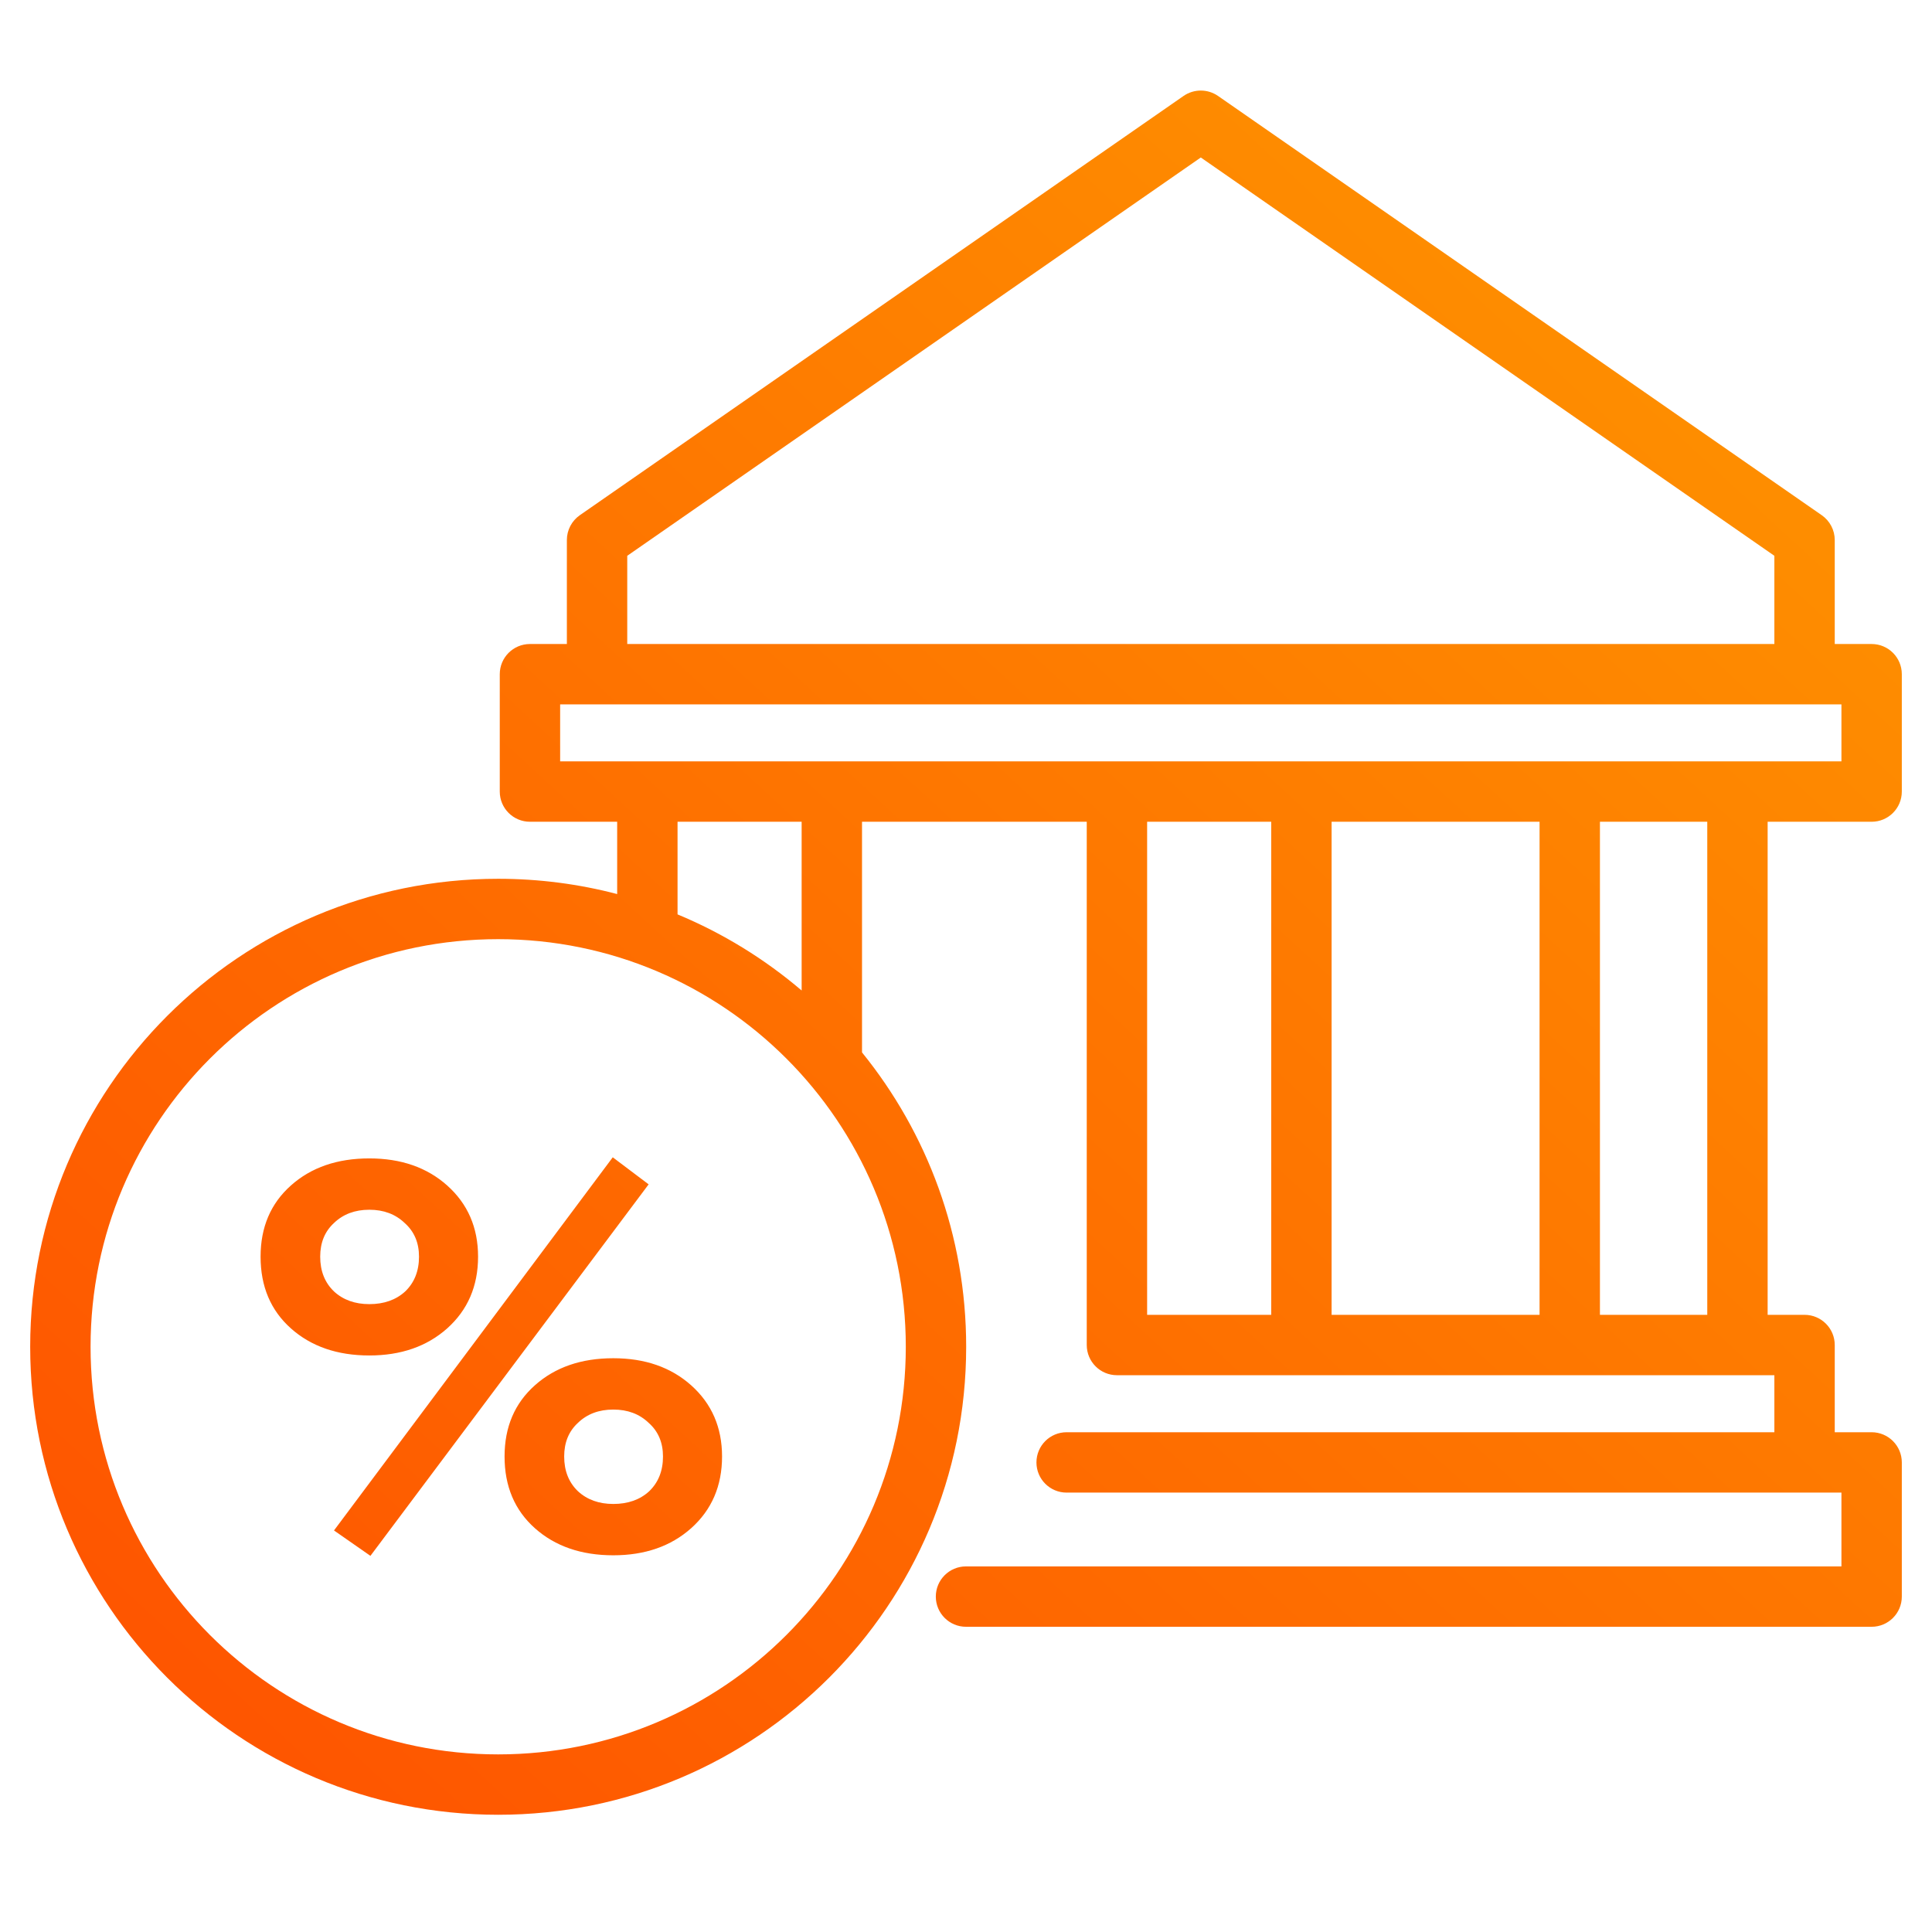 <svg width="56" height="56" viewBox="0 0 56 56" fill="none" xmlns="http://www.w3.org/2000/svg">
<path fill-rule="evenodd" clip-rule="evenodd" d="M35.305 2.781C35.005 2.573 34.607 2.573 34.306 2.781L16.806 14.934C16.571 15.098 16.431 15.366 16.431 15.653V18.667H15.361C14.878 18.667 14.486 19.058 14.486 19.542V22.944C14.486 23.428 14.878 23.819 15.361 23.819H17.889V25.915C16.788 25.626 15.632 25.472 14.44 25.472C6.948 25.472 0.875 31.546 0.875 39.037C0.875 46.529 6.948 52.602 14.44 52.602C21.932 52.602 28.005 46.529 28.005 39.037C28.005 35.804 26.874 32.835 24.986 30.505V23.819H31.5V38.986C31.5 39.469 31.892 39.861 32.375 39.861H37.722H45.5H50.361H51.431V41.514H30.917C30.433 41.514 30.042 41.906 30.042 42.389C30.042 42.872 30.433 43.264 30.917 43.264H52.306H53.375V45.403H28C27.517 45.403 27.125 45.794 27.125 46.278C27.125 46.761 27.517 47.153 28 47.153H54.25C54.733 47.153 55.125 46.761 55.125 46.278V42.389C55.125 41.906 54.733 41.514 54.25 41.514H53.181V38.986C53.181 38.503 52.789 38.111 52.306 38.111H51.236V23.819H54.25C54.733 23.819 55.125 23.428 55.125 22.944V19.542C55.125 19.058 54.733 18.667 54.25 18.667H53.181V15.653C53.181 15.366 53.04 15.098 52.805 14.934L35.305 2.781ZM51.431 16.11V18.667H18.181V16.11L34.806 4.565L51.431 16.11ZM19.639 26.504V23.819H23.236V28.71C22.167 27.799 20.956 27.051 19.639 26.504ZM33.25 38.111V23.819H36.847V38.111H33.25ZM38.597 38.111V23.819H44.625V38.111H38.597ZM46.375 38.111V23.819H49.486V38.111H46.375ZM16.236 22.069V20.417H17.306H52.306H53.375V22.069H50.361H45.5H37.722H32.375H24.111H18.764H16.236ZM2.625 39.037C2.625 32.512 7.915 27.222 14.44 27.222C20.965 27.222 26.255 32.512 26.255 39.037C26.255 45.563 20.965 50.852 14.44 50.852C7.915 50.852 2.625 45.563 2.625 39.037ZM8.433 38.505C9.019 39.027 9.777 39.289 10.705 39.289C11.622 39.289 12.374 39.027 12.961 38.505C13.558 37.971 13.857 37.278 13.857 36.425C13.857 35.582 13.558 34.894 12.961 34.361C12.374 33.838 11.622 33.577 10.705 33.577C9.777 33.577 9.019 33.838 8.433 34.361C7.846 34.883 7.553 35.571 7.553 36.425C7.553 37.289 7.846 37.982 8.433 38.505ZM9.681 37.433C9.414 37.177 9.281 36.841 9.281 36.425C9.281 36.019 9.414 35.694 9.681 35.449C9.947 35.193 10.289 35.065 10.705 35.065C11.121 35.065 11.462 35.193 11.729 35.449C12.006 35.694 12.145 36.019 12.145 36.425C12.145 36.841 12.011 37.177 11.745 37.433C11.478 37.678 11.131 37.801 10.705 37.801C10.289 37.801 9.947 37.678 9.681 37.433ZM15.505 44.297C16.091 44.819 16.849 45.081 17.777 45.081C18.694 45.081 19.446 44.819 20.033 44.297C20.63 43.763 20.929 43.07 20.929 42.217C20.929 41.374 20.63 40.686 20.033 40.153C19.446 39.63 18.694 39.369 17.777 39.369C16.849 39.369 16.091 39.63 15.505 40.153C14.918 40.675 14.625 41.363 14.625 42.217C14.625 43.081 14.918 43.774 15.505 44.297ZM16.753 43.225C16.486 42.969 16.353 42.633 16.353 42.217C16.353 41.811 16.486 41.486 16.753 41.241C17.019 40.985 17.361 40.857 17.777 40.857C18.193 40.857 18.534 40.985 18.801 41.241C19.078 41.486 19.217 41.811 19.217 42.217C19.217 42.633 19.083 42.969 18.817 43.225C18.55 43.47 18.203 43.593 17.777 43.593C17.361 43.593 17.019 43.47 16.753 43.225ZM9.681 44.361L10.737 45.097L18.801 34.329L17.761 33.545L9.681 44.361Z" fill="url(#paint0_linear_5344_1669)"/>
<defs>
<linearGradient id="paint0_linear_5344_1669" x1="0.875" y1="52.602" x2="50.685" y2="-1.466" gradientUnits="userSpaceOnUse">
<stop stop-color="#FE5000"/>
<stop offset="1" stop-color="#FE9800"/>
</linearGradient>
</defs>
</svg>
